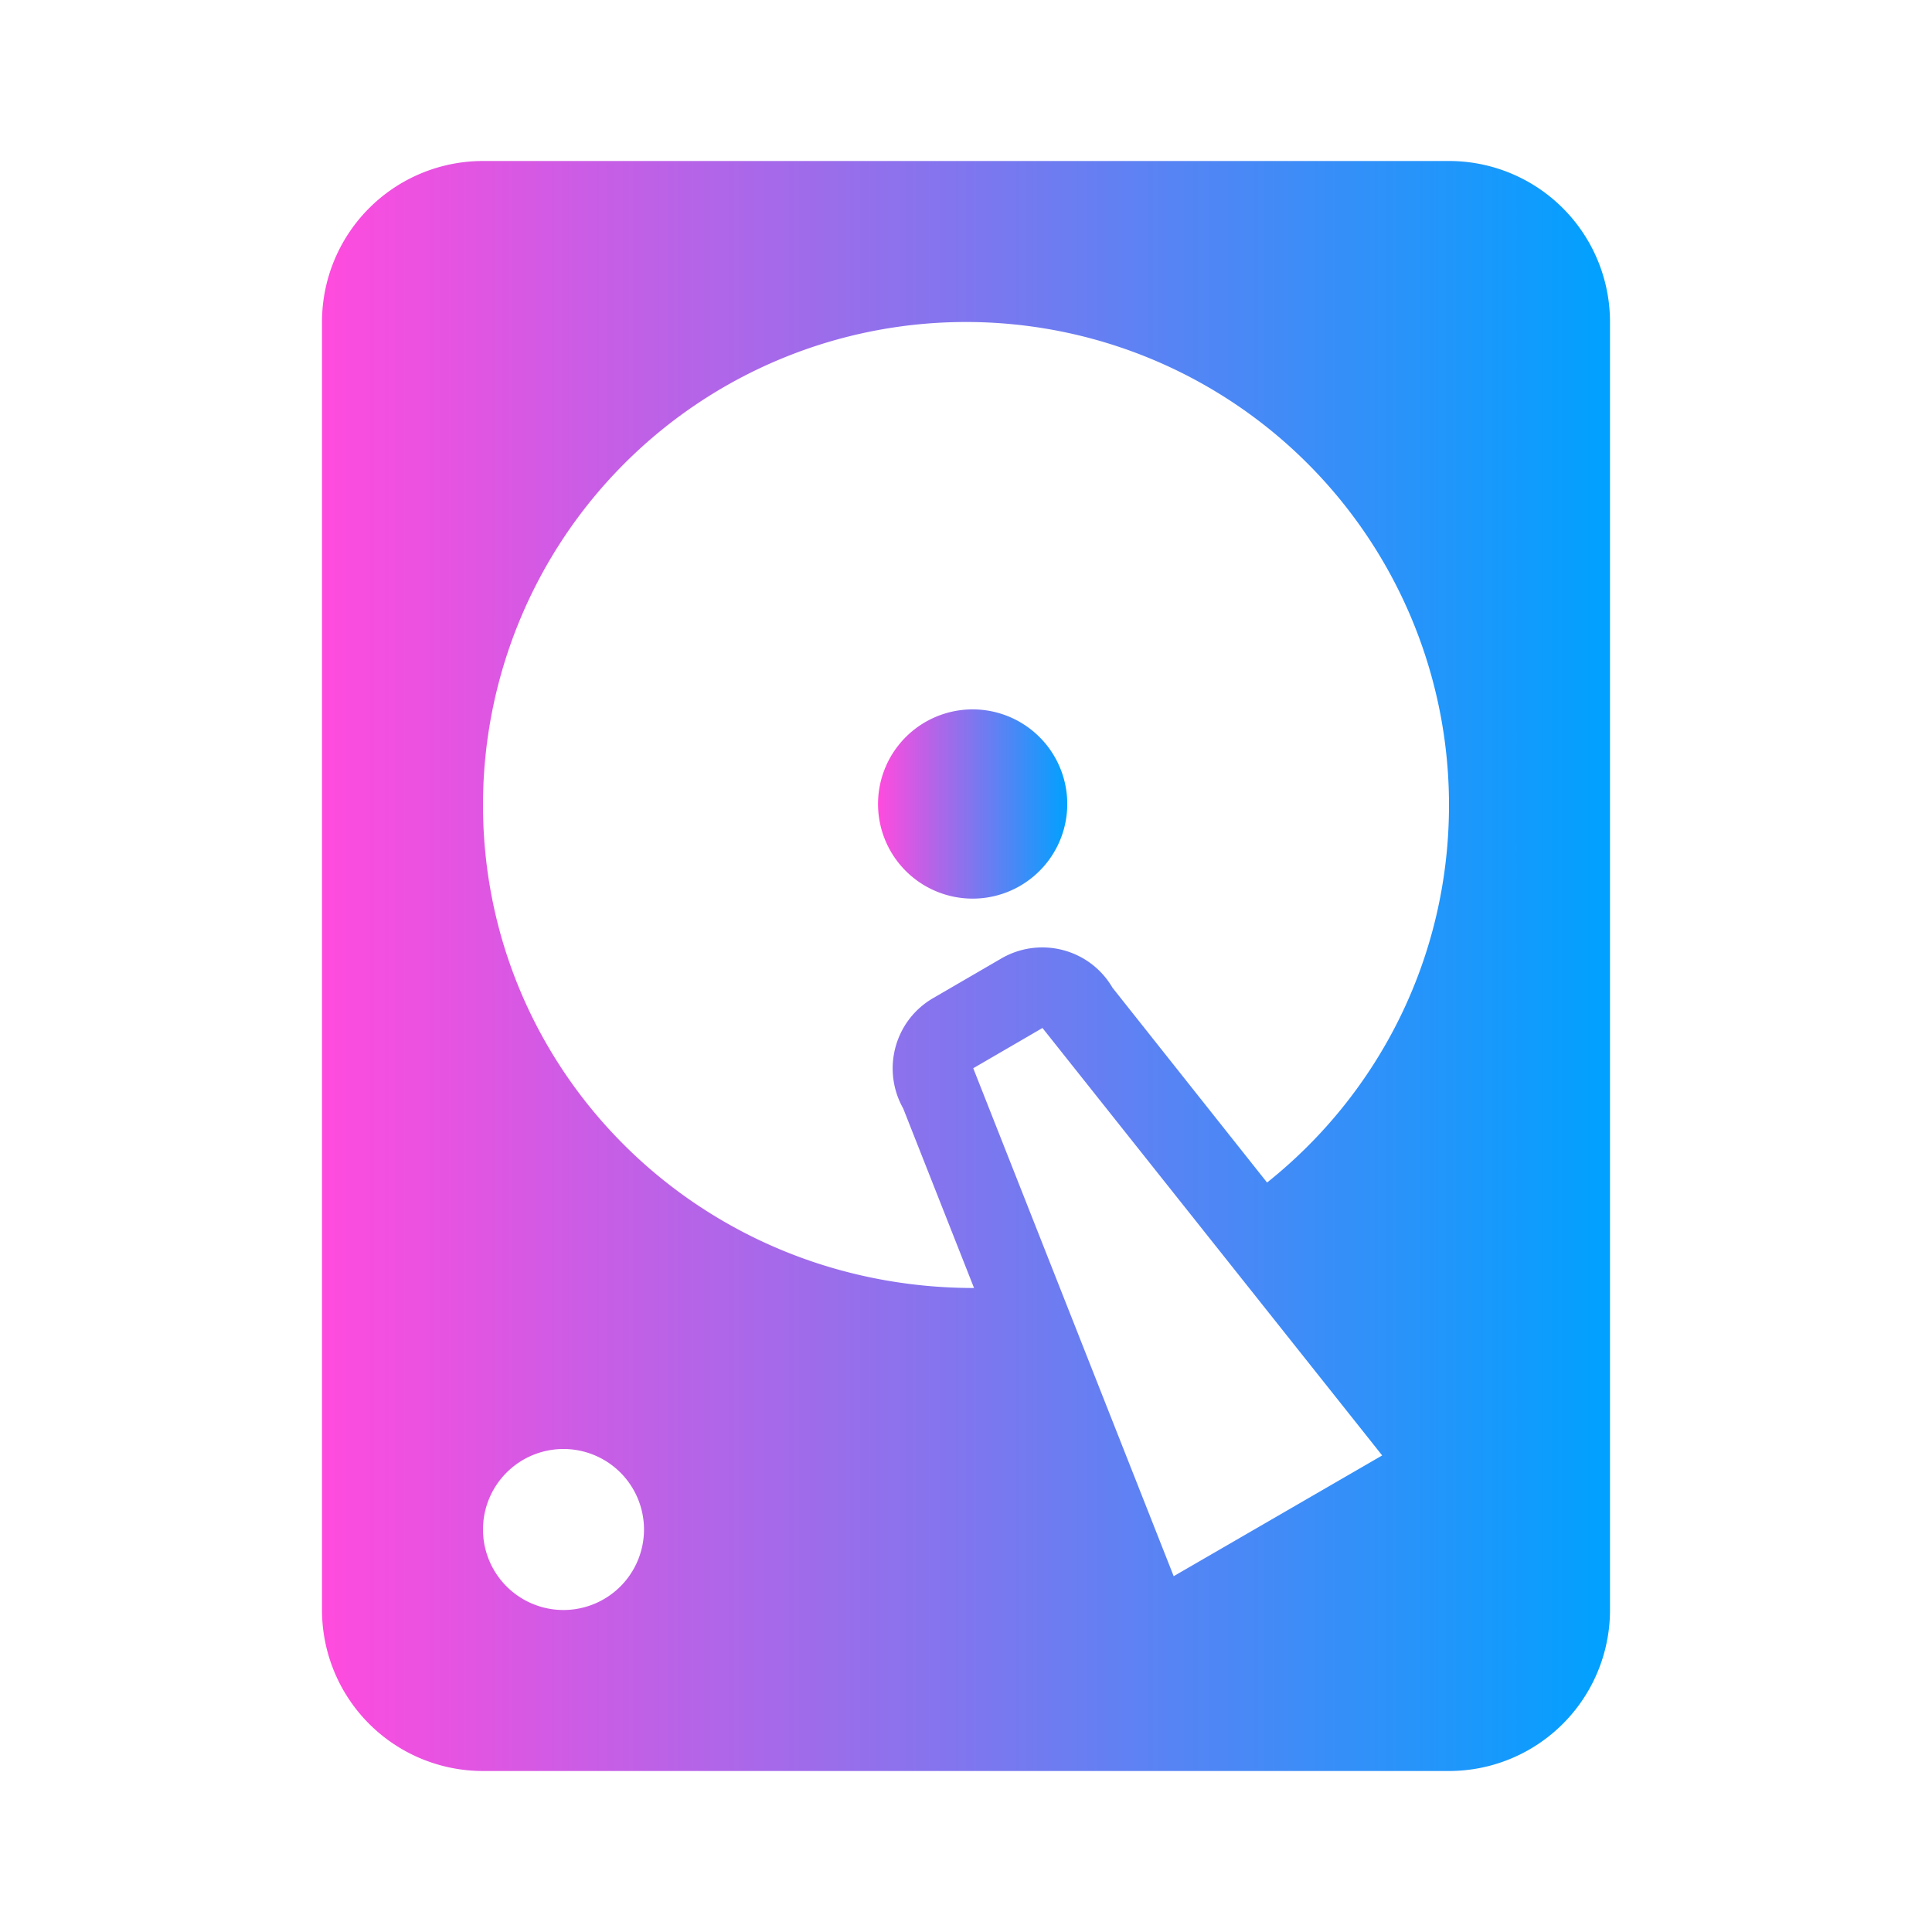 <?xml version="1.0" encoding="UTF-8" standalone="no"?>
<svg
   version="1.1"
   width="240"
   height="240"
   viewBox="0 0 240 240"
   id="svg4"
   sodipodi:docname="harddisk.svg"
   inkscape:version="1.2.2 (b0a8486541, 2022-12-01)"
   xmlns:inkscape="http://www.inkscape.org/namespaces/inkscape"
   xmlns:sodipodi="http://sodipodi.sourceforge.net/DTD/sodipodi-0.dtd"
   xmlns:xlink="http://www.w3.org/1999/xlink"
   xmlns="http://www.w3.org/2000/svg"
   xmlns:svg="http://www.w3.org/2000/svg"
   xmlns:rdf="http://www.w3.org/1999/02/22-rdf-syntax-ns#"
   xmlns:cc="http://creativecommons.org/ns#"
   xmlns:dc="http://purl.org/dc/elements/1.1/">
  <defs
     id="defs8">
    <linearGradient
       inkscape:collect="always"
       id="linearGradient5194">
      <stop
         style="stop-color:#ff4bde;stop-opacity:1;"
         offset="0"
         id="stop5190" />
      <stop
         style="stop-color:#00a1ff;stop-opacity:1;"
         offset="1"
         id="stop5192" />
    </linearGradient>
    <linearGradient
       inkscape:collect="always"
       id="linearGradient5186">
      <stop
         style="stop-color:#ff4bde;stop-opacity:1;"
         offset="0"
         id="stop5182" />
      <stop
         style="stop-color:#00a1ff;stop-opacity:1;"
         offset="1"
         id="stop5184" />
    </linearGradient>
    <linearGradient
       inkscape:collect="always"
       xlink:href="#linearGradient5186"
       id="linearGradient5188"
       x1="40"
       y1="120"
       x2="200"
       y2="120"
       gradientUnits="userSpaceOnUse" />
    <linearGradient
       inkscape:collect="always"
       xlink:href="#linearGradient5194"
       id="linearGradient5196"
       x1="109.072"
       y1="99.876"
       x2="132.579"
       y2="99.876"
       gradientUnits="userSpaceOnUse" />
  </defs>
  <sodipodi:namedview
     pagecolor="#ffffff"
     bordercolor="#666666"
     borderopacity="1"
     objecttolerance="10"
     gridtolerance="10"
     guidetolerance="10"
     inkscape:pageopacity="0"
     inkscape:pageshadow="2"
     inkscape:window-width="1918"
     inkscape:window-height="1046"
     id="namedview6"
     showgrid="false"
     inkscape:pagecheckerboard="true"
     inkscape:zoom="1.9666667"
     inkscape:cx="121.77966"
     inkscape:cy="97.627117"
     inkscape:window-x="0"
     inkscape:window-y="32"
     inkscape:window-maximized="0"
     inkscape:current-layer="svg4"
     inkscape:showpageshadow="0"
     inkscape:deskcolor="#d1d1d1" />
  <path
     d="m 60,20 h 120 a 20,20 0 0 1 20,20 v 160 a 20,20 0 0 1 -20,20 H 60 A 20,20 0 0 1 40,200 V 40 A 20,20 0 0 1 60,20 m 60,20 a 60,60 0 0 0 -60,60 c 0,33.1 26.9,60 61,60 l -8.8,-22.3 c -2.7,-4.8 -1.1,-10.9 3.7,-13.7 l 8.6,-5 c 4.8,-2.7 10.9,-1.1 13.7,3.7 l 19.2,24.2 C 171.2,135.9 180,119 180,100 A 60,60 0 0 0 120,40 m 0,50 a 10,10 0 0 1 10,10 10,10 0 0 1 -10,10 10,10 0 0 1 -10,-10 10,10 0 0 1 10,-10 m -50,90 a 10,10 0 0 0 -10,10 10,10 0 0 0 10,10 10,10 0 0 0 10,-10 10,10 0 0 0 -10,-10 m 50.9,-47.3 24.9,63.1 25.9,-15 -42.2,-53.1 z"
     id="path2"
     inkscape:connector-curvature="0"
     style="fill:url(#linearGradient5188);stroke-width:10;fill-opacity:1" />
  <path
     style="fill:url(#linearGradient5196);fill-opacity:1;stroke:none;stroke-width:0.133;paint-order:stroke fill markers"
     id="path901"
     sodipodi:type="arc"
     sodipodi:cx="120.82574"
     sodipodi:cy="99.875725"
     sodipodi:rx="11.753395"
     sodipodi:ry="11.753395"
     sodipodi:start="3.8284723"
     sodipodi:end="3.7888829"
     sodipodi:open="true"
     sodipodi:arc-type="arc"
     d="m 111.738,92.423 a 11.753,11.753 0 0 1 16.451,-1.708 11.753,11.753 0 0 1 1.871,16.433 11.753,11.753 0 0 1 -16.414,2.034 11.753,11.753 0 0 1 -2.196,-16.393" />
</svg>
